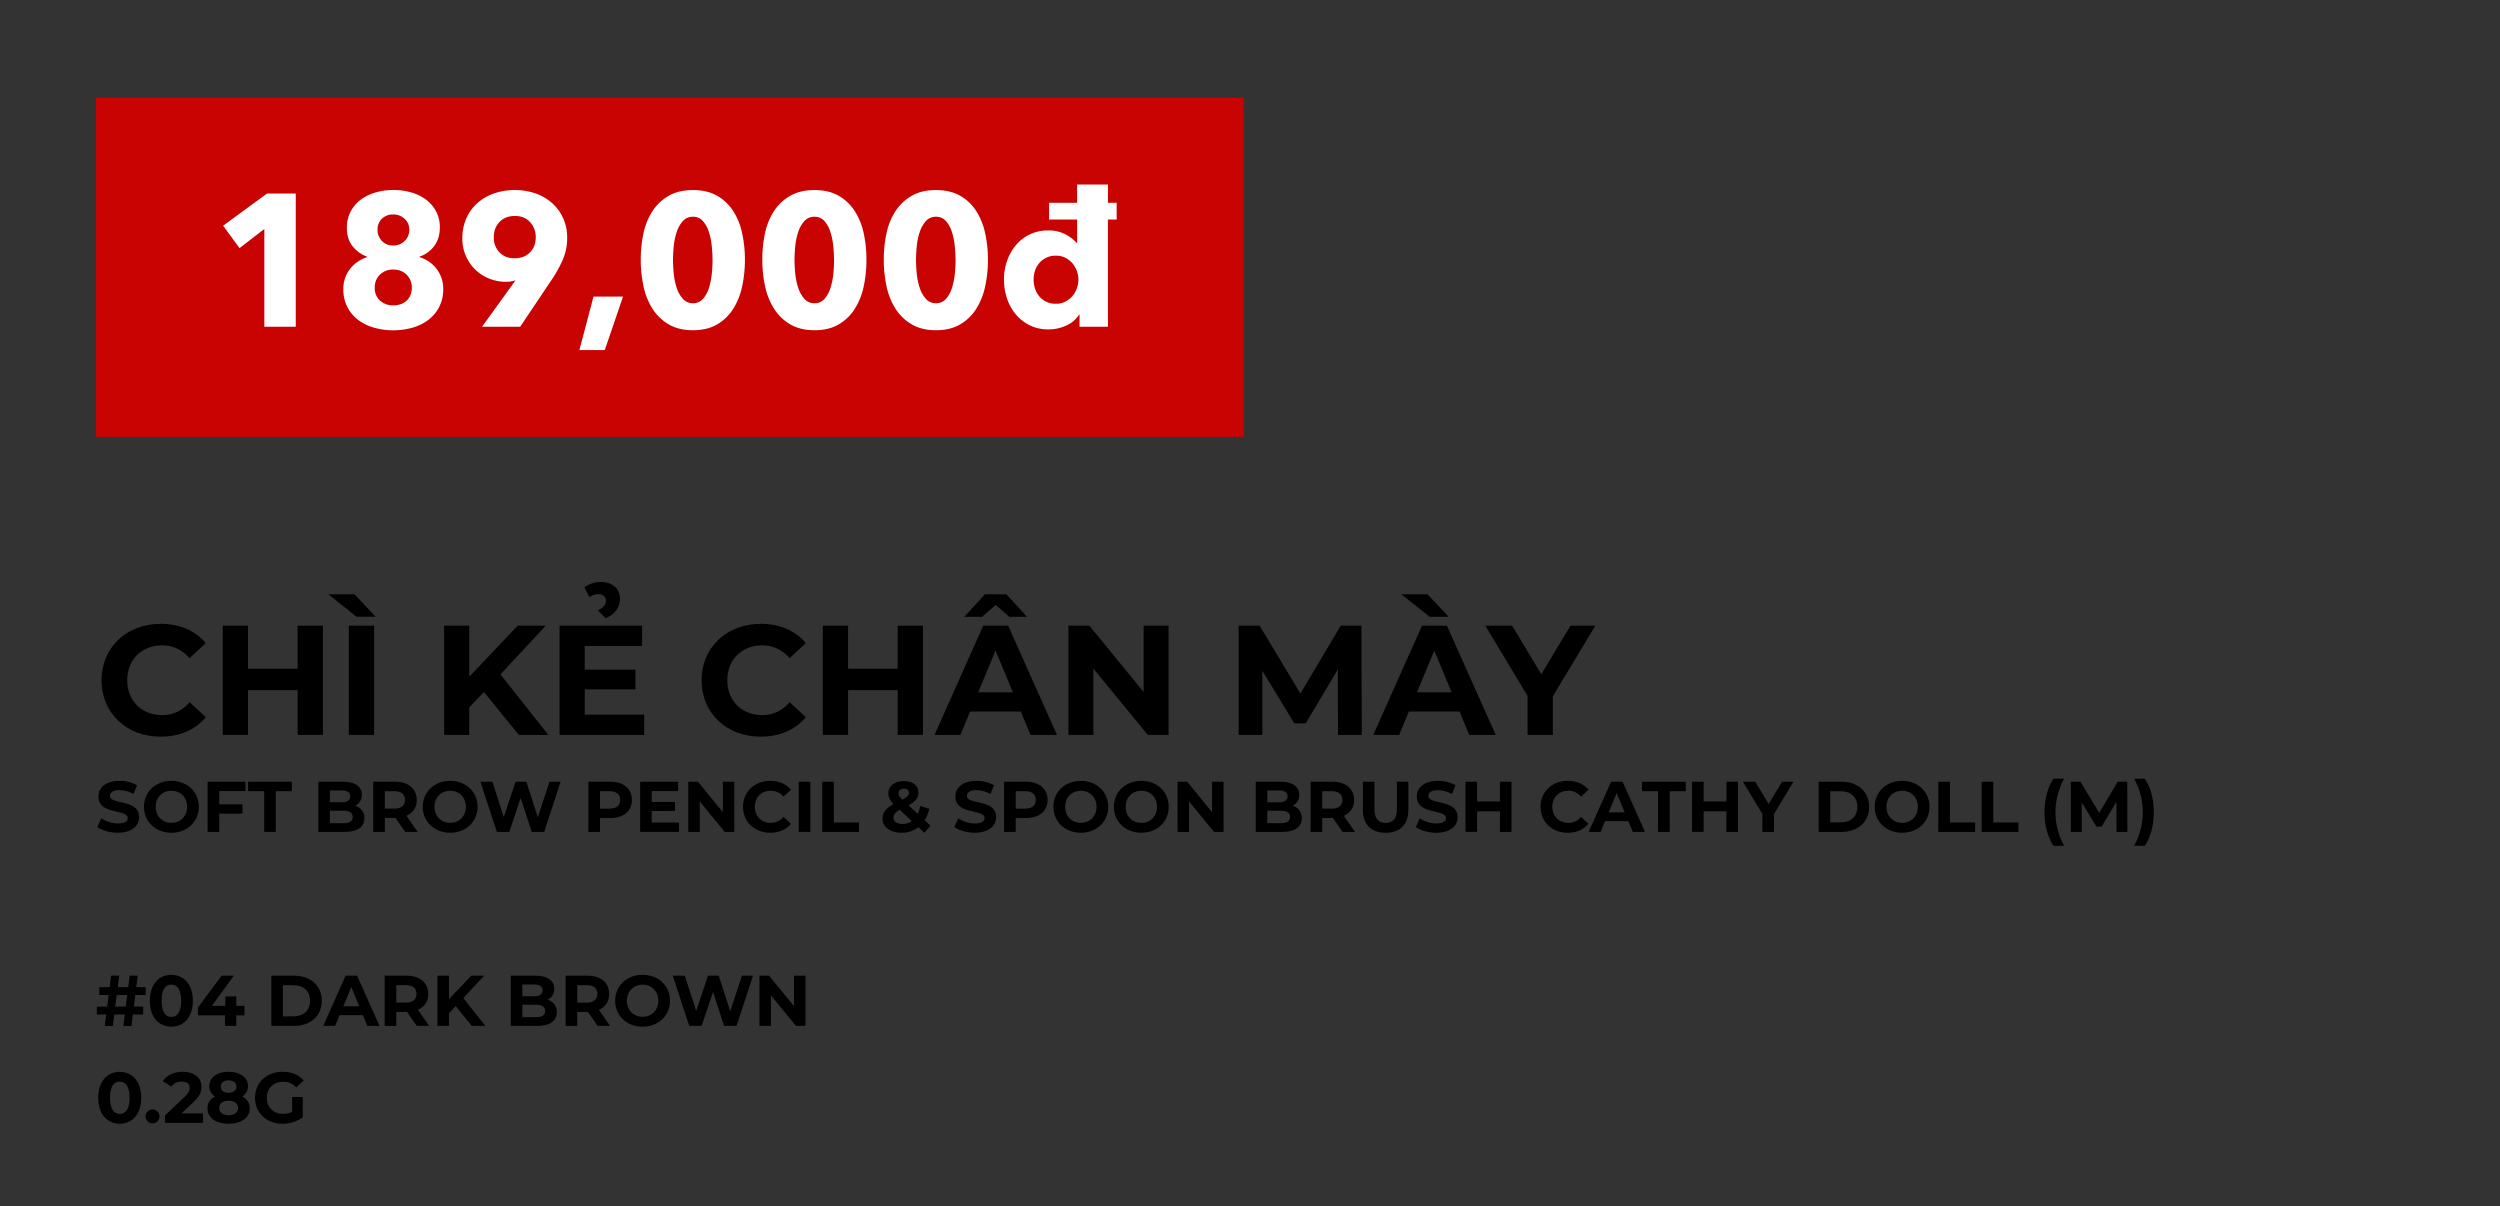 <svg id="Layer_1" data-name="Layer 1" xmlns="http://www.w3.org/2000/svg" viewBox="0 0 2006 967.99"><rect x="0" y="0" width="2006" height="967.99" fill="#333333" stroke="none"/><defs><style>.cls-1{fill:#c90202;}.cls-2{fill:#fff;}</style></defs><title>Image convert 1 fix text</title><path d="M81.45,545.87c0-26.42,20.28-45.32,47.58-45.32,15.14,0,27.79,5.51,36.05,15.53l-13,12c-5.88-6.76-13.27-10.26-22-10.26-16.4,0-28,11.52-28,28s11.65,28,28.05,28c8.76,0,16.15-3.51,22-10.39l13,12c-8.26,10.15-20.91,15.65-36.18,15.65C101.73,591.19,81.45,572.29,81.45,545.87Z"/><path d="M259.1,502.05v87.64H238.82V553.76H199v35.93H178.73V502.05H199v34.56h39.81V502.05Z"/><path d="M263.48,476.89h21l16.9,18H286.14Zm16.4,25.16h20.29v87.64H279.88Z"/><path d="M388.3,555.26l-11.77,12.27v22.16H356.38V502.05h20.15V543l38.81-40.94h22.54l-36.31,39.06L440,589.69H416.34Z"/><path d="M516.88,573.42v16.27H449V502.05h66.23v16.28H469.18v19h40.68v15.77H469.18v20.29Zm-43.95-94.28-4-7.89A21.81,21.81,0,0,1,482.45,467c8.89,0,15,5.38,15,13.39,0,7.14-3.88,12.27-11.52,15.78l-6.13-6.51c4.88-2.26,6.38-4.76,6.38-7.64,0-3.13-2.38-5.26-5.88-5.26A13.21,13.21,0,0,0,472.93,479.14Z"/><path d="M562.94,545.87c0-26.42,20.29-45.32,47.58-45.32,15.15,0,27.79,5.51,36.06,15.53l-13,12c-5.89-6.76-13.28-10.26-22-10.26-16.4,0-28,11.52-28,28s11.64,28,28,28c8.76,0,16.15-3.51,22-10.39l13,12c-8.27,10.15-20.91,15.65-36.19,15.65C583.23,591.19,562.94,572.29,562.94,545.87Z"/><path d="M740.6,502.05v87.64H720.31V553.76H680.5v35.93H660.22V502.05H680.5v34.56h39.81V502.05Z"/><path d="M819.09,570.91H778.4l-7.76,18.78H749.86l39.06-87.64h20l39.19,87.64H826.86Zm-31.05-76H773.77l16.53-18h17.28l16.52,18H809.83l-10.89-9.52Zm24.67,60.59L798.81,522l-13.9,33.55Z"/><path d="M937.65,502.05v87.64H921l-43.69-53.21v53.21h-20V502.05h16.77l43.57,53.21V502.05Z"/><path d="M1073.61,589.69l-.12-52.58-25.79,43.32h-9.14l-25.67-42.19v51.45h-19V502.05h16.78l32.8,54.46,32.3-54.46h16.65l.25,87.64Z"/><path d="M1171.14,570.91h-40.69l-7.76,18.78H1101.9L1141,502.05h20l39.19,87.64H1178.9Zm-24-76-22.66-18h21l16.91,18Zm17.65,60.59L1150.86,522,1137,555.51Z"/><path d="M1246,558.64v31.05h-20.28v-31.3l-33.93-56.34h21.54L1236.74,541l23.41-38.94h19.91Z"/><path d="M78.18,663.55l3.16-7a23.74,23.74,0,0,0,13.29,4.2c5.52,0,7.77-1.84,7.77-4.32,0-7.53-23.42-2.36-23.42-17.31,0-6.85,5.53-12.54,17-12.54a27.08,27.08,0,0,1,14,3.56l-2.87,7.08A22.74,22.74,0,0,0,95.9,634c-5.53,0-7.65,2.07-7.65,4.6,0,7.42,23.41,2.3,23.41,17.08,0,6.73-5.58,12.49-17.09,12.49C88.19,668.21,81.74,666.31,78.18,663.55Z"/><path d="M115.51,647.38c0-12,9.32-20.82,22-20.82s22,8.8,22,20.82-9.37,20.83-22,20.83S115.51,659.35,115.51,647.38Zm34.63,0c0-7.65-5.41-12.88-12.6-12.88s-12.6,5.23-12.6,12.88,5.41,12.89,12.6,12.89S150.14,655,150.14,647.38Z"/><path d="M175.91,634.73v10.64h18.64v7.48H175.91v14.67h-9.32V627.25H197v7.48Z"/><path d="M212,634.84H199.09v-7.59h35.09v7.59H221.29v32.68H212Z"/><path d="M292.39,656.53c0,7-5.52,11-16.11,11H255.46V627.25h19.67c10.07,0,15.25,4.2,15.25,10.47a9.69,9.69,0,0,1-5.35,8.86A9.94,9.94,0,0,1,292.39,656.53Zm-27.67-22.26v9.49H274c4.55,0,7-1.61,7-4.78s-2.47-4.71-7-4.71ZM283,655.55c0-3.39-2.58-5-7.42-5H264.72v10h10.87C280.43,660.5,283,659,283,655.55Z"/><path d="M325.12,667.52l-7.77-11.22h-8.57v11.22h-9.32V627.25h17.43c10.76,0,17.49,5.58,17.49,14.61a13.09,13.09,0,0,1-8.28,12.71l9,12.95Zm-8.74-32.68h-7.6v14h7.6c5.69,0,8.57-2.65,8.57-7S322.07,634.84,316.38,634.84Z"/><path d="M339.21,647.38c0-12,9.32-20.82,22-20.82s22,8.8,22,20.82-9.37,20.83-22,20.83S339.21,659.35,339.21,647.38Zm34.63,0c0-7.65-5.41-12.88-12.6-12.88s-12.6,5.23-12.6,12.88,5.41,12.89,12.6,12.89S373.84,655,373.84,647.38Z"/><path d="M449.83,627.25l-13.17,40.27h-10l-8.86-27.27-9.15,27.27h-9.95l-13.23-40.27h9.66l9.09,28.3,9.49-28.3h8.63l9.21,28.53,9.37-28.53Z"/><path d="M507.06,641.86c0,9-6.73,14.55-17.49,14.55h-8.11v11.11h-9.32V627.25h17.43C500.33,627.25,507.06,632.83,507.06,641.86Zm-9.43,0c0-4.43-2.88-7-8.57-7h-7.6v14h7.6C494.75,648.82,497.63,646.23,497.63,641.86Z"/><path d="M544.85,660v7.48H513.67V627.25h30.44v7.48H522.94v8.74h18.69v7.25H522.94V660Z"/><path d="M589.2,627.25v40.27h-7.65l-20.07-24.45v24.45h-9.21V627.25H560l20,24.45V627.25Z"/><path d="M596.22,647.38c0-12.14,9.32-20.82,21.86-20.82,7,0,12.77,2.53,16.57,7.13l-6,5.52a13,13,0,0,0-10.12-4.71c-7.54,0-12.89,5.29-12.89,12.88s5.35,12.89,12.89,12.89a12.8,12.8,0,0,0,10.12-4.78l6,5.53c-3.8,4.65-9.61,7.19-16.63,7.19C605.54,668.21,596.22,659.52,596.22,647.38Z"/><path d="M640.91,627.25h9.32v40.27h-9.32Z"/><path d="M659.78,627.25h9.32v32.67h20.19v7.6H659.78Z"/><path d="M741.75,668.21l-4.83-4.49a21.56,21.56,0,0,1-13.46,4.49c-8.86,0-15.36-4.61-15.36-11.05,0-5.06,2.7-8.57,8.86-12-2.94-3-4.15-5.64-4.15-8.52,0-5.86,5-9.89,12.54-9.89,7,0,11.57,3.57,11.57,9.26,0,4.14-2.42,7.19-7.88,10.18L736.4,653a25.94,25.94,0,0,0,2-6.27L745.6,649a26.56,26.56,0,0,1-3.68,9.15l4.72,4.37Zm-10.13-9.38-9.72-9.09c-3.68,2.13-5,4-5,6.44,0,2.94,2.76,5,7.19,5A12.87,12.87,0,0,0,731.62,658.83ZM721,636.51c0,1.55.63,2.7,3.11,5.12,4-2.13,5.23-3.63,5.23-5.47s-1.38-3.33-4-3.33C722.59,632.83,721,634.38,721,636.51Z"/><path d="M765.79,663.55l3.16-7a23.74,23.74,0,0,0,13.29,4.2c5.53,0,7.77-1.84,7.77-4.32,0-7.53-23.41-2.36-23.41-17.31,0-6.85,5.52-12.54,17-12.54,5.06,0,10.24,1.21,14,3.56l-2.87,7.08A22.74,22.74,0,0,0,783.51,634c-5.52,0-7.65,2.07-7.65,4.6,0,7.42,23.41,2.3,23.41,17.08,0,6.73-5.58,12.49-17.08,12.49C775.8,668.21,769.36,666.31,765.79,663.55Z"/><path d="M840.57,641.86c0,9-6.73,14.55-17.49,14.55H815v11.11h-9.32V627.25h17.43C833.84,627.25,840.57,632.83,840.57,641.86Zm-9.43,0c0-4.43-2.88-7-8.58-7H815v14h7.59C828.26,648.82,831.14,646.23,831.14,641.86Z"/><path d="M845.23,647.38c0-12,9.32-20.82,22-20.82s22,8.8,22,20.82-9.37,20.83-22,20.83S845.23,659.35,845.23,647.38Zm34.63,0c0-7.65-5.41-12.88-12.6-12.88s-12.6,5.23-12.6,12.88,5.41,12.89,12.6,12.89S879.86,655,879.86,647.38Z"/><path d="M893.78,647.38c0-12,9.32-20.82,22-20.82s22,8.8,22,20.82-9.38,20.83-22,20.83S893.78,659.35,893.78,647.38Zm34.63,0c0-7.65-5.41-12.88-12.6-12.88s-12.6,5.23-12.6,12.88,5.41,12.89,12.6,12.89S928.41,655,928.41,647.38Z"/><path d="M981.79,627.25v40.27h-7.65l-20.08-24.45v24.45h-9.2V627.25h7.7l20,24.45V627.25Z"/><path d="M1044.54,656.53c0,7-5.52,11-16.1,11h-20.83V627.25h19.68c10.06,0,15.24,4.2,15.24,10.47a9.69,9.69,0,0,1-5.35,8.86A9.93,9.93,0,0,1,1044.54,656.53Zm-27.67-22.26v9.49h9.27c4.54,0,7-1.61,7-4.78s-2.47-4.71-7-4.71Zm18.3,21.28c0-3.39-2.59-5-7.42-5h-10.88v10h10.88C1032.58,660.5,1035.17,659,1035.17,655.55Z"/><path d="M1077.27,667.52l-7.76-11.22h-8.57v11.22h-9.32V627.25h17.43c10.75,0,17.48,5.58,17.48,14.61a13.07,13.07,0,0,1-8.28,12.71l9,12.95Zm-8.74-32.68h-7.59v14h7.59c5.69,0,8.57-2.65,8.57-7S1074.22,634.84,1068.53,634.84Z"/><path d="M1093.55,649.8V627.25h9.32v22.2c0,7.65,3.34,10.82,9,10.82s9-3.17,9-10.82v-22.2h9.2V649.8c0,11.85-6.79,18.41-18.23,18.41S1093.55,661.65,1093.55,649.8Z"/><path d="M1136.06,663.55l3.16-7a23.74,23.74,0,0,0,13.29,4.2c5.52,0,7.77-1.84,7.77-4.32,0-7.53-23.42-2.36-23.42-17.31,0-6.85,5.53-12.54,17-12.54a27.08,27.08,0,0,1,14,3.56l-2.87,7.08a22.74,22.74,0,0,0-11.16-3.16c-5.53,0-7.66,2.07-7.66,4.6,0,7.42,23.42,2.3,23.42,17.08,0,6.73-5.58,12.49-17.09,12.49C1146.07,668.21,1139.62,666.31,1136.06,663.55Z"/><path d="M1212.85,627.25v40.27h-9.32V651h-18.29v16.51h-9.32V627.25h9.32v15.87h18.29V627.25Z"/><path d="M1236.15,647.38c0-12.14,9.31-20.82,21.85-20.82,7,0,12.78,2.53,16.57,7.13l-6,5.52a13,13,0,0,0-10.13-4.71c-7.53,0-12.88,5.29-12.88,12.88s5.35,12.89,12.88,12.89a12.82,12.82,0,0,0,10.13-4.78l6,5.53c-3.79,4.65-9.6,7.19-16.62,7.19C1245.46,668.21,1236.15,659.52,1236.15,647.38Z"/><path d="M1306.55,658.89h-18.69l-3.57,8.63h-9.55l18-40.27h9.2l18,40.27h-9.78Zm-2.93-7.08-6.39-15.42-6.38,15.42Z"/><path d="M1330.42,634.84h-12.88v-7.59h35.09v7.59h-12.89v32.68h-9.32Z"/><path d="M1394.56,627.25v40.27h-9.32V651H1367v16.51h-9.32V627.25H1367v15.87h18.29V627.25Z"/><path d="M1423.44,653.25v14.27h-9.32V653.13l-15.59-25.88h9.89l10.76,17.89,10.76-17.89h9.14Z"/><path d="M1459.27,627.25h18.3c13.17,0,22.2,7.94,22.2,20.13s-9,20.14-22.2,20.14h-18.3Zm17.84,32.61c8,0,13.23-4.77,13.23-12.48s-5.24-12.48-13.23-12.48h-8.52v25Z"/><path d="M1504.25,647.38c0-12,9.32-20.82,22-20.82s22,8.8,22,20.82-9.38,20.83-22,20.83S1504.25,659.35,1504.25,647.38Zm34.63,0c0-7.65-5.4-12.88-12.59-12.88s-12.6,5.23-12.6,12.88,5.41,12.89,12.6,12.89S1538.88,655,1538.88,647.38Z"/><path d="M1555.33,627.25h9.32v32.67h20.19v7.6h-29.51Z"/><path d="M1590.08,627.25h9.32v32.67h20.19v7.6h-29.51Z"/><path d="M1640.52,651.75c0-10.58,2.59-20.07,7.19-26.92h8.57a55.56,55.56,0,0,0,0,53.85h-8.57C1643.11,671.71,1640.52,662.34,1640.52,651.75Z"/><path d="M1698.28,667.52l-.06-24.17-11.85,19.91h-4.2l-11.79-19.39v23.65h-8.75V627.25h7.71l15.07,25,14.84-25h7.66l.11,40.27Z"/><path d="M1712.37,678.68a55.21,55.21,0,0,0,0-53.85h8.57c4.72,6.85,7.25,16.34,7.25,26.92s-2.53,20-7.25,26.93Z"/><path d="M107.4,807.69h7.48V814h-8.23l-1.15,9.2H99l1.15-9.2H91.7l-1.15,9.2H84.1l1.15-9.2H77.72v-6.27H86l1.21-9.32H79.67V792.1H88l1.15-9.2h6.44l-1.15,9.2h8.46l1.15-9.2h6.44l-1.15,9.2h7.48l.06,6.27h-8.29Zm-6.5,0,1.21-9.32H93.65l-1.21,9.32Z"/><path d="M120.23,803c0-13.29,7.36-20.82,17.25-20.82s17.26,7.53,17.26,20.82-7.3,20.82-17.26,20.82S120.23,816.32,120.23,803Zm25.13,0c0-9.15-3.22-12.94-7.88-12.94s-7.82,3.79-7.82,12.94S132.88,816,137.48,816,145.36,812.18,145.36,803Z"/><path d="M196.16,814.71H189.6v8.45h-9.09v-8.45H158.82v-6.27l19-25.54h9.78L170,807.11H180.8v-7.53h8.8v7.53h6.56Z"/><path d="M217.72,782.9H236c13.17,0,22.2,7.93,22.2,20.13s-9,20.13-22.2,20.13h-18.3Zm17.84,32.61c8,0,13.23-4.77,13.23-12.48s-5.24-12.48-13.23-12.48H227v25Z"/><path d="M291.18,814.54H272.49l-3.57,8.62h-9.55l17.95-40.26h9.2l18,40.26h-9.78Zm-2.93-7.08L281.86,792l-6.38,15.42Z"/><path d="M334.38,823.16,326.61,812H318v11.21h-9.32V782.9h17.43c10.76,0,17.49,5.58,17.49,14.61a13.09,13.09,0,0,1-8.28,12.71l9,12.94Zm-8.74-32.67H318v14h7.6c5.69,0,8.57-2.65,8.57-7S331.33,790.49,325.64,790.49Z"/><path d="M365.67,807.34,360.26,813v10.18H351V782.9h9.26v18.81L378.1,782.9h10.35l-16.68,17.94,17.66,22.32H378.56Z"/><path d="M446.78,812.18c0,7-5.52,11-16.11,11H409.85V782.9h19.67c10.07,0,15.24,4.2,15.24,10.47a9.67,9.67,0,0,1-5.35,8.85A10,10,0,0,1,446.78,812.18Zm-27.67-22.27v9.5h9.26c4.54,0,7-1.62,7-4.78s-2.48-4.72-7-4.72ZM437.4,811.2c0-3.4-2.59-5-7.42-5H419.11v10H430C434.81,816.15,437.4,814.65,437.4,811.2Z"/><path d="M479.51,823.16,471.74,812h-8.57v11.21h-9.32V782.9h17.43c10.76,0,17.49,5.58,17.49,14.61a13.09,13.09,0,0,1-8.28,12.71l9,12.94Zm-8.75-32.67h-7.59v14h7.59c5.7,0,8.57-2.65,8.57-7S476.46,790.49,470.76,790.49Z"/><path d="M493.6,803c0-12,9.32-20.82,22-20.82s22,8.8,22,20.82-9.37,20.82-22,20.82S493.6,815,493.6,803Zm34.63,0c0-7.65-5.41-12.89-12.6-12.89S503,795.38,503,803s5.41,12.89,12.6,12.89S528.23,810.68,528.23,803Z"/><path d="M604.22,782.9,591,823.16H581l-8.86-27.26L563,823.16h-9.95L539.85,782.9h9.66l9.09,28.3,9.49-28.3h8.63l9.2,28.53,9.38-28.53Z"/><path d="M646.32,782.9v40.26h-7.65l-20.08-24.44v24.44h-9.2V782.9h7.71l20,24.44V782.9Z"/><path d="M78.81,880.85c0-13.28,7.36-20.82,17.26-20.82s17.26,7.54,17.26,20.82S106,901.68,96.07,901.68,78.81,894.14,78.81,880.85Zm25.14,0c0-9.14-3.22-12.94-7.88-12.94s-7.82,3.8-7.82,12.94,3.22,12.95,7.82,12.95S104,890,104,880.85Z"/><path d="M116.83,895.81a5.58,5.58,0,0,1,11.16,0,5.58,5.58,0,1,1-11.16,0Z"/><path d="M162.85,893.39V901H132.42v-6L148,880.28c3.57-3.4,4.2-5.47,4.2-7.42,0-3.17-2.18-5-6.44-5a9.85,9.85,0,0,0-8.34,4l-6.79-4.37c3.11-4.55,8.74-7.48,16-7.48,9,0,15,4.6,15,11.91,0,3.91-1.09,7.48-6.73,12.71l-9.26,8.74Z"/><path d="M200.41,889.31c0,7.59-6.78,12.37-17,12.37s-16.92-4.78-16.92-12.37c0-4.31,2.25-7.54,6.1-9.49a9.3,9.3,0,0,1-4.66-8.28c0-7.08,6.33-11.51,15.48-11.51S199,864.46,199,871.54a9.36,9.36,0,0,1-4.72,8.28C198.17,881.77,200.41,885,200.41,889.31ZM191,889c0-3.56-2.93-5.75-7.59-5.75s-7.48,2.19-7.48,5.75,2.87,5.81,7.48,5.81S191,892.59,191,889Zm-13.81-17.08c0,3,2.42,4.94,6.22,4.94s6.32-1.89,6.32-4.94-2.53-5.06-6.32-5.06S177.17,868.77,177.17,871.94Z"/><path d="M234.41,880.22h8.51v16.34a27.75,27.75,0,0,1-16.28,5.12c-12.65,0-22-8.69-22-20.83S214,860,226.82,860c7.07,0,12.94,2.42,16.85,7l-6,5.52A13.66,13.66,0,0,0,227.28,868c-7.83,0-13.18,5.23-13.18,12.88s5.35,12.89,13.06,12.89a14.76,14.76,0,0,0,7.25-1.73Z"/><g id="_Rectangle_" data-name="&lt;Rectangle&gt;"><rect class="cls-1" x="77" y="78.49" width="921" height="272"/></g><path class="cls-2" d="M212.1,262.19V183.71L192.18,199.1l-13.13-18,35.15-25.81h23.11V262.19Z"/><path class="cls-2" d="M355.63,231.7a30.14,30.14,0,0,1-12.12,25.13A38,38,0,0,1,330.7,263a57.46,57.46,0,0,1-30.35,0,39,39,0,0,1-12.73-6.11,30.36,30.36,0,0,1-8.81-10.34,31,31,0,0,1-3.32-14.72,26,26,0,0,1,1.51-9,25.44,25.44,0,0,1,4.15-7.39,28.17,28.17,0,0,1,13.51-9.14V206A26.44,26.44,0,0,1,283,197.67q-4.68-5.82-4.68-14.72a27.7,27.7,0,0,1,3-13.13,28.25,28.25,0,0,1,8.15-9.58,36.29,36.29,0,0,1,11.92-5.81,50.83,50.83,0,0,1,14.19-2,51.86,51.86,0,0,1,14.11,1.89A36.55,36.55,0,0,1,341.6,160a28.6,28.6,0,0,1,8.22,9.43,26.74,26.74,0,0,1,3.1,13.06q0,8.91-4.53,14.94a23.73,23.73,0,0,1-11.77,8.45v.45a27.07,27.07,0,0,1,7.48,3.55,26.12,26.12,0,0,1,6,5.59,26.4,26.4,0,0,1,4.05,7.39A26,26,0,0,1,355.63,231.7Zm-25.2-.9a14,14,0,0,0-4.15-10.34,14.41,14.41,0,0,0-10.64-4.15,14.71,14.71,0,0,0-10.79,4.07,14,14,0,0,0-4.15,10.42,13.39,13.39,0,0,0,4.15,10.33A15.2,15.2,0,0,0,315.64,245c4.42,0,8-1.28,10.71-3.85S330.43,235.12,330.43,230.8Zm-2-46.49a11.36,11.36,0,0,0-3.78-8.75,12.87,12.87,0,0,0-9.05-3.48,12.43,12.43,0,0,0-9.21,3.48,11.87,11.87,0,0,0-3.47,8.75,12.83,12.83,0,0,0,3.4,8.9,11.83,11.83,0,0,0,9.28,3.78,12.22,12.22,0,0,0,9.21-3.78A12.43,12.43,0,0,0,328.47,184.31Z"/><path class="cls-2" d="M455.1,190.65a43.61,43.61,0,0,1-3.32,17.28,100.66,100.66,0,0,1-8.6,15.77l-25.79,38.49H386.78l26.58-36.83.31-.45a19.09,19.09,0,0,1-3.7.9,25,25,0,0,1-3.84.31,36.3,36.3,0,0,1-13.41-2.49,34.06,34.06,0,0,1-11.15-7.1A34.3,34.3,0,0,1,371,191.25a38.73,38.73,0,0,1,3.31-16.3,35.54,35.54,0,0,1,9-12.22,40.23,40.23,0,0,1,13.41-7.63,51.92,51.92,0,0,1,32.69,0,39.28,39.28,0,0,1,13.33,7.63,36.4,36.4,0,0,1,9,12.07A37,37,0,0,1,455.1,190.65Zm-25.21-.3a17.52,17.52,0,0,0-4.47-12q-4.47-5.06-12.21-5.06t-12.35,4.76q-4.64,4.75-4.63,12.45a16.67,16.67,0,0,0,4.55,12q4.55,4.75,12.13,4.75t12.28-4.68Q429.89,197.89,429.89,190.35Z"/><path class="cls-2" d="M485.28,280.9H464.9L476.22,238h23.7Z"/><path class="cls-2" d="M597.72,208.46A100.55,100.55,0,0,1,595.46,230a55.19,55.19,0,0,1-7.25,18,37.52,37.52,0,0,1-12.9,12.37q-7.93,4.6-19.25,4.61t-19.32-4.61a38,38,0,0,1-13-12.37,54.2,54.2,0,0,1-7.32-18,99.92,99.92,0,0,1-2.27-21.58A98.86,98.86,0,0,1,516.37,187a52.52,52.52,0,0,1,7.32-17.81,37.81,37.81,0,0,1,13-12.15q8-4.53,19.32-4.53T575.31,157a37.35,37.35,0,0,1,12.9,12.15A53.47,53.47,0,0,1,595.46,187,99.49,99.49,0,0,1,597.72,208.46Zm-26,0q0-5-.6-11a55.24,55.24,0,0,0-2.27-11.24,24.48,24.48,0,0,0-4.75-8.76,10.24,10.24,0,0,0-8.08-3.54,10.45,10.45,0,0,0-8.15,3.54,24.57,24.57,0,0,0-4.9,8.76,51.45,51.45,0,0,0-2.34,11.24c-.4,4-.61,7.7-.61,11s.21,7.17.61,11.24A51.45,51.45,0,0,0,543,231a24.65,24.65,0,0,0,4.9,8.76,10.45,10.45,0,0,0,8.15,3.54,10.24,10.24,0,0,0,8.08-3.54,24.57,24.57,0,0,0,4.75-8.76,55.21,55.21,0,0,0,2.27-11.32Q571.76,213.6,571.76,208.46Z"/><path class="cls-2" d="M695.22,208.46A99.92,99.92,0,0,1,693,230a55.18,55.18,0,0,1-7.24,18,37.52,37.52,0,0,1-12.9,12.37q-7.93,4.6-19.25,4.61t-19.32-4.61a38,38,0,0,1-13-12.37,54.2,54.2,0,0,1-7.32-18,99.92,99.92,0,0,1-2.27-21.58A98.86,98.86,0,0,1,613.87,187a52.52,52.52,0,0,1,7.32-17.81,37.81,37.81,0,0,1,13-12.15q8-4.53,19.32-4.53T672.81,157a37.35,37.35,0,0,1,12.9,12.15A53.46,53.46,0,0,1,693,187,98.86,98.86,0,0,1,695.22,208.46Zm-26,0a109.5,109.5,0,0,0-.61-11,54.58,54.58,0,0,0-2.26-11.24,24.48,24.48,0,0,0-4.75-8.76,10.24,10.24,0,0,0-8.08-3.54,10.44,10.44,0,0,0-8.15,3.54,24.57,24.57,0,0,0-4.9,8.76,51.45,51.45,0,0,0-2.34,11.24,109.5,109.5,0,0,0-.61,11q0,5.13.61,11.24A51.45,51.45,0,0,0,640.51,231a24.65,24.65,0,0,0,4.9,8.76,10.44,10.44,0,0,0,8.15,3.54,10.24,10.24,0,0,0,8.08-3.54,24.57,24.57,0,0,0,4.75-8.76,54.56,54.56,0,0,0,2.26-11.32Q669.26,213.6,669.26,208.46Z"/><path class="cls-2" d="M792.72,208.46A99.92,99.92,0,0,1,790.45,230a55.18,55.18,0,0,1-7.24,18,37.46,37.46,0,0,1-12.91,12.37q-7.92,4.6-19.24,4.61t-19.32-4.61a38,38,0,0,1-13-12.37,54,54,0,0,1-7.32-18,99.92,99.92,0,0,1-2.27-21.58A98.86,98.86,0,0,1,711.37,187a52.32,52.32,0,0,1,7.32-17.81,37.81,37.81,0,0,1,13-12.15q8-4.53,19.32-4.53T770.3,157a37.29,37.29,0,0,1,12.91,12.15A53.46,53.46,0,0,1,790.45,187,98.86,98.86,0,0,1,792.72,208.46Zm-26,0a109.5,109.5,0,0,0-.61-11,54.58,54.58,0,0,0-2.26-11.24,24.48,24.48,0,0,0-4.75-8.76,10.24,10.24,0,0,0-8.08-3.54,10.44,10.44,0,0,0-8.15,3.54,24.57,24.57,0,0,0-4.9,8.76,51.45,51.45,0,0,0-2.34,11.24,109.5,109.5,0,0,0-.61,11q0,5.13.61,11.24A51.45,51.45,0,0,0,738,231a24.65,24.65,0,0,0,4.9,8.76,10.44,10.44,0,0,0,8.15,3.54,10.24,10.24,0,0,0,8.08-3.54,24.57,24.57,0,0,0,4.75-8.76,54.56,54.56,0,0,0,2.26-11.32Q766.76,213.6,766.76,208.46Z"/><path class="cls-2" d="M866.22,262.19v-9.81h-.3a23.57,23.57,0,0,1-10.34,8.83,33.73,33.73,0,0,1-14.27,3.09A33.35,33.35,0,0,1,826.22,261,34.49,34.49,0,0,1,815,252.15a38.74,38.74,0,0,1-7-12.75,47.41,47.41,0,0,1-2.42-15.09,45.18,45.18,0,0,1,2.5-15,39.09,39.09,0,0,1,7.09-12.6A33.07,33.07,0,0,1,841,184.91a28.71,28.71,0,0,1,14,3.17A31.17,31.17,0,0,1,864,195h.31V176.16H841.77V162.73h22.49V148.09H889v14.64H896v13.43H889v86Zm-.91-37.73a20.61,20.61,0,0,0-4.9-13.29,18.09,18.09,0,0,0-5.66-4.37,16.63,16.63,0,0,0-7.55-1.66,17,17,0,0,0-7.7,1.66,17.39,17.39,0,0,0-9,10.41,22.92,22.92,0,0,0-1.13,7.1,23.53,23.53,0,0,0,1.13,7.16,18.48,18.48,0,0,0,3.4,6.27,16.74,16.74,0,0,0,13.28,6,16.63,16.63,0,0,0,7.55-1.67,18,18,0,0,0,5.66-4.37,20.05,20.05,0,0,0,3.62-6.19A20.41,20.41,0,0,0,865.31,224.46Z"/></svg>